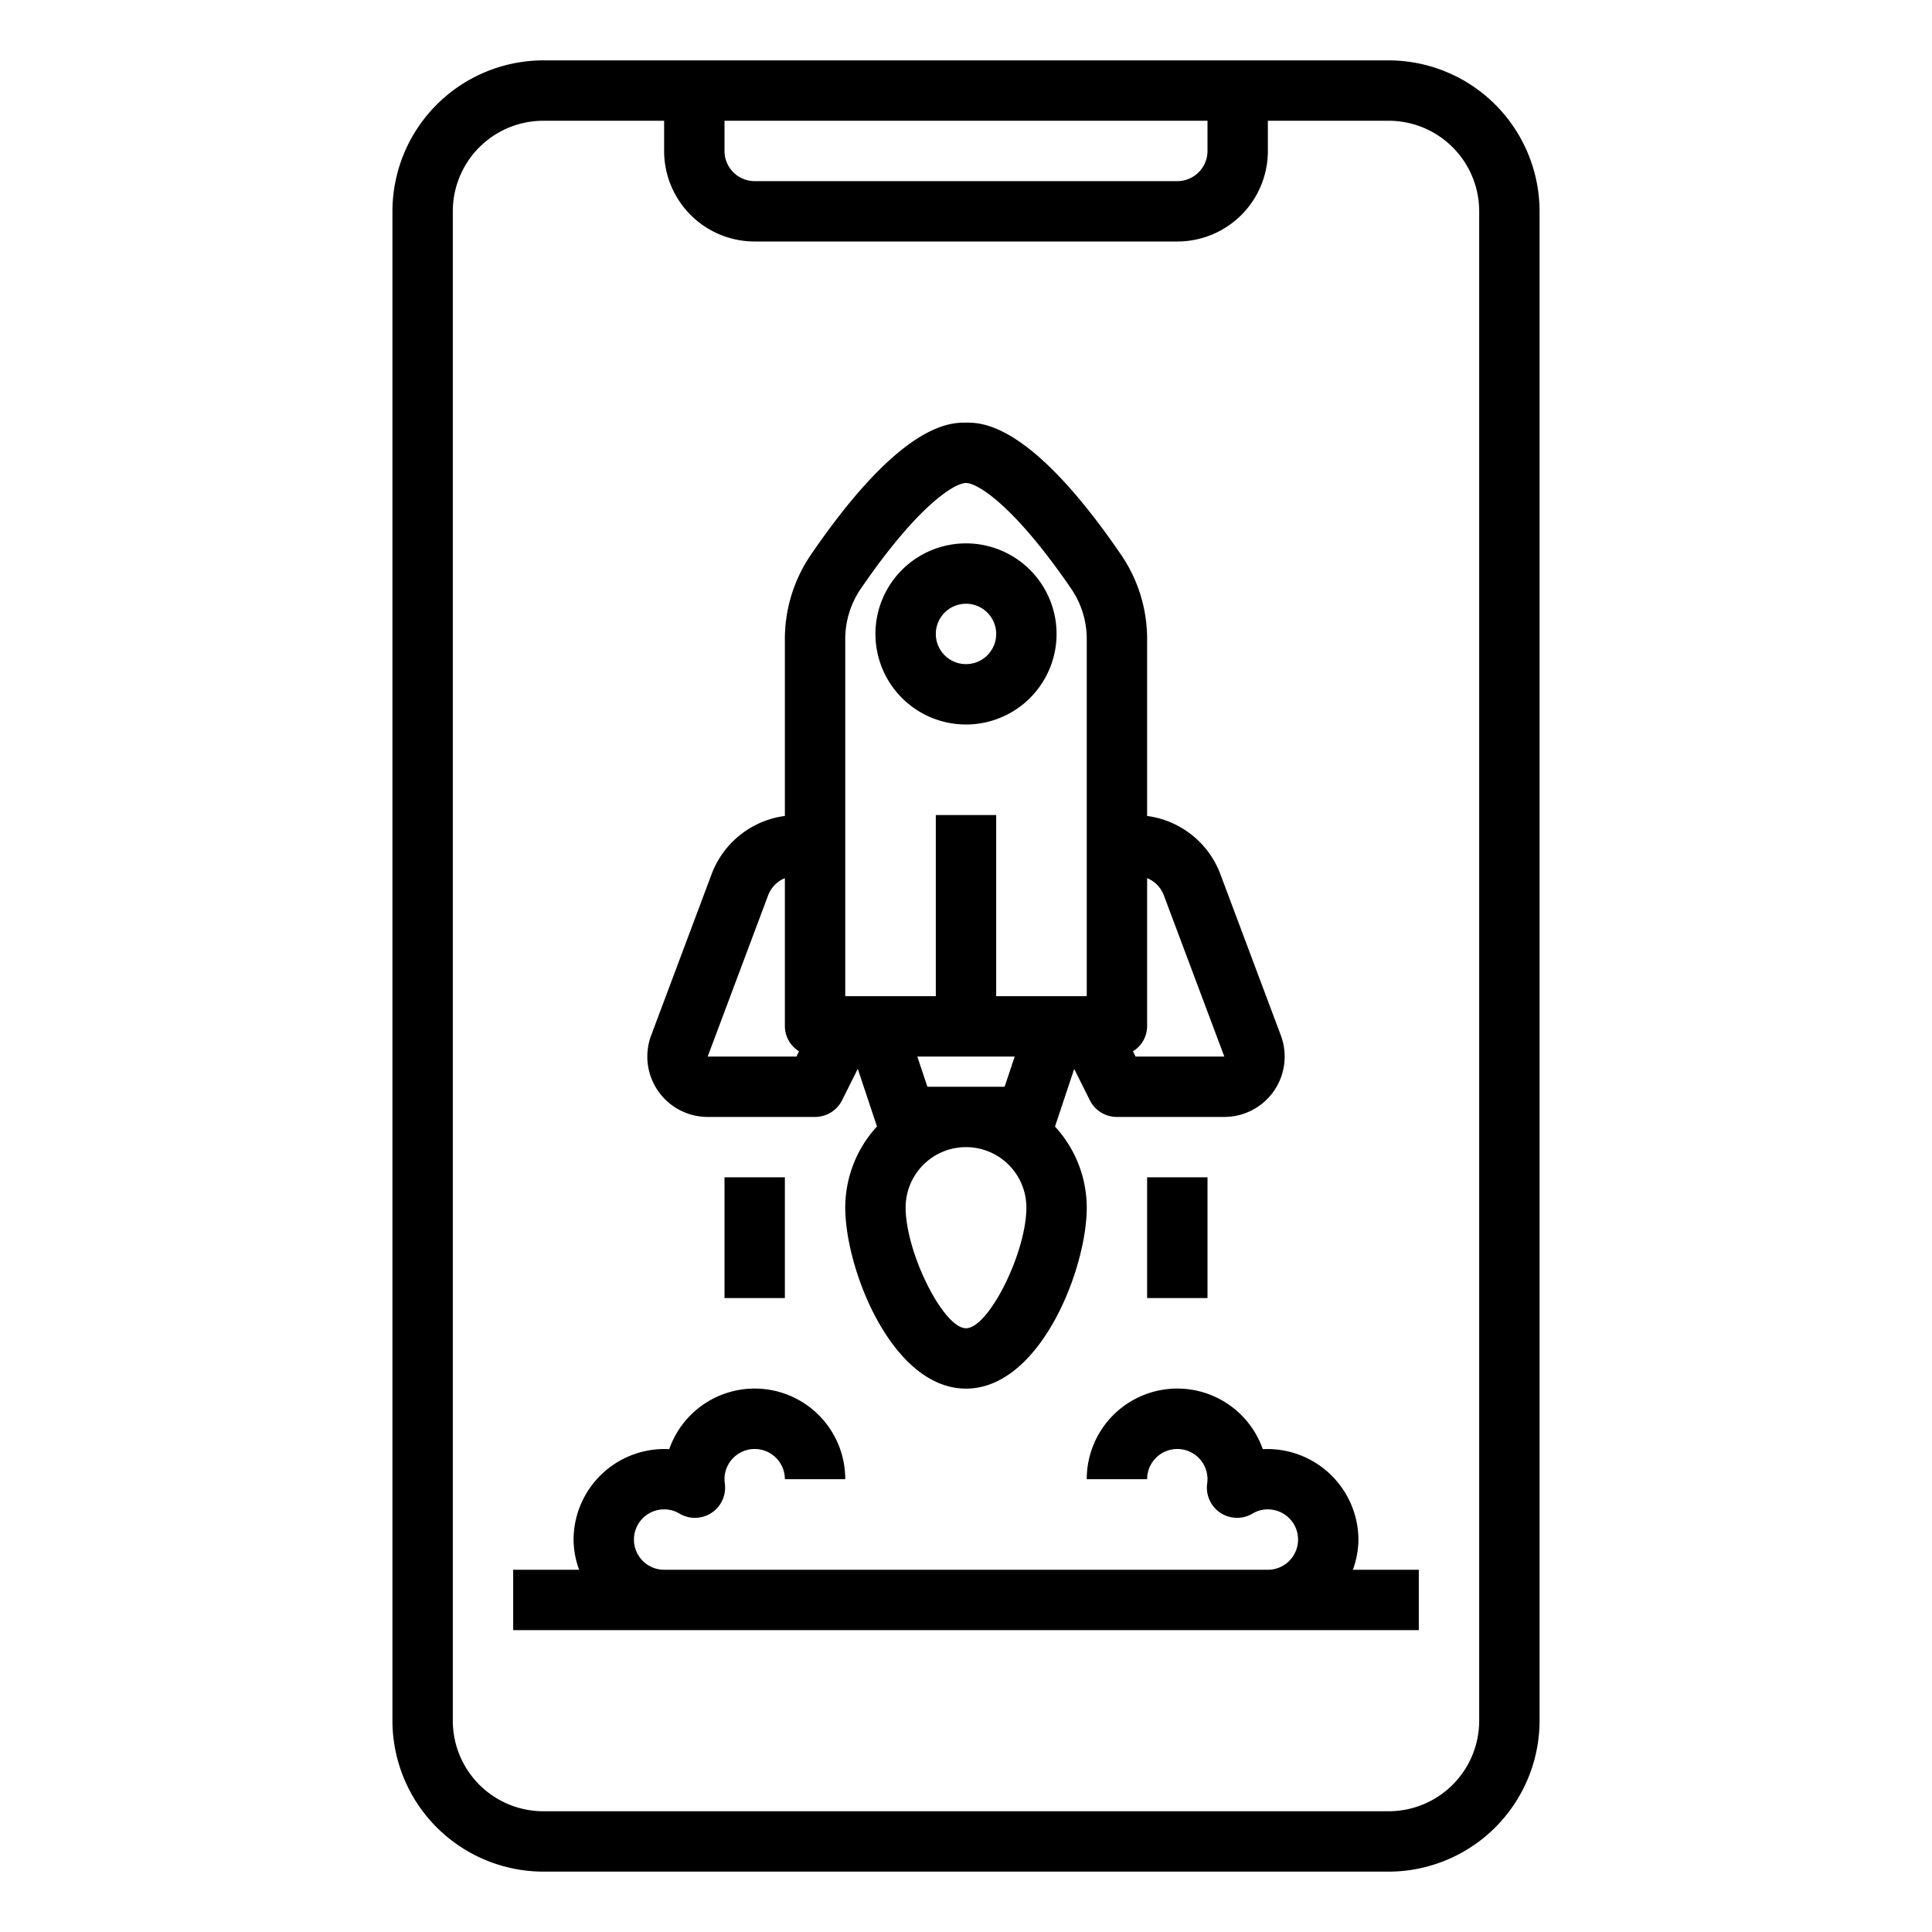 <svg xmlns="http://www.w3.org/2000/svg" viewBox="0 0 64 64" x="0px" y="0px"><g><path d="M46,2H18a5.006,5.006,0,0,0-5,5V57a5.006,5.006,0,0,0,5,5H46a5.006,5.006,0,0,0,5-5V7A5.006,5.006,0,0,0,46,2ZM24,4H40V5a1,1,0,0,1-1,1H25a1,1,0,0,1-1-1ZM49,57a3,3,0,0,1-3,3H18a3,3,0,0,1-3-3V7a3,3,0,0,1,3-3h4V5a3,3,0,0,0,3,3H39a3,3,0,0,0,3-3V4h4a3,3,0,0,1,3,3Z"></path><path d="M23.443,37H27a1,1,0,0,0,.895-.553l.52-1.04.636,1.909v0A3.971,3.971,0,0,0,28,40c0,2.06,1.558,6,4,6s4-3.94,4-6a3.971,3.971,0,0,0-1.052-2.681v0l.636-1.909.52,1.04A1,1,0,0,0,37,37h3.557a2,2,0,0,0,1.873-2.7l-2.007-5.351A3.012,3.012,0,0,0,38,27.03V21.185a4.944,4.944,0,0,0-.861-2.806C34.144,14,32.53,14,32,14s-2.144,0-5.139,4.378A4.949,4.949,0,0,0,26,21.185V27.03a3.012,3.012,0,0,0-2.423,1.917L21.57,34.3A2,2,0,0,0,23.443,37Zm10.17-2-.334,1H30.721l-.334-1ZM32,44c-.748,0-2-2.505-2-4a2,2,0,0,1,4,0C34,41.5,32.748,44,32,44Zm6.55-14.351L40.557,35H37.618l-.087-.174A.982.982,0,0,0,38,34V29.089A.993.993,0,0,1,38.55,29.649ZM28,21.185a2.959,2.959,0,0,1,.511-1.677C30.41,16.733,31.624,16,32,16s1.59.733,3.489,3.508A2.959,2.959,0,0,1,36,21.185V33H33V27H31v6H28Zm-2.551,8.464a1,1,0,0,1,.551-.56V34a.982.982,0,0,0,.469.826L26.382,35H23.443Z"></path><path d="M32,24a3,3,0,1,0-3-3A3,3,0,0,0,32,24Zm0-4a1,1,0,1,1-1,1A1,1,0,0,1,32,20Z"></path><rect x="38" y="39" width="2" height="4"></rect><rect x="24" y="39" width="2" height="4"></rect><path d="M45,51a3.018,3.018,0,0,0-3.169-2.995A3,3,0,0,0,36,49h2a1,1,0,0,1,2,0,1.253,1.253,0,0,1-.014.167,1,1,0,0,0,1.508.971A.974.974,0,0,1,42,50a1,1,0,0,1,0,2H22a1,1,0,0,1,0-2,.974.974,0,0,1,.506.138,1,1,0,0,0,1.508-.971A1.253,1.253,0,0,1,24,49a1,1,0,0,1,2,0h2a3,3,0,0,0-5.831-.995A3.011,3.011,0,0,0,19,51a2.966,2.966,0,0,0,.184,1H17v2H47V52H44.816A2.966,2.966,0,0,0,45,51Z"></path></g></svg>